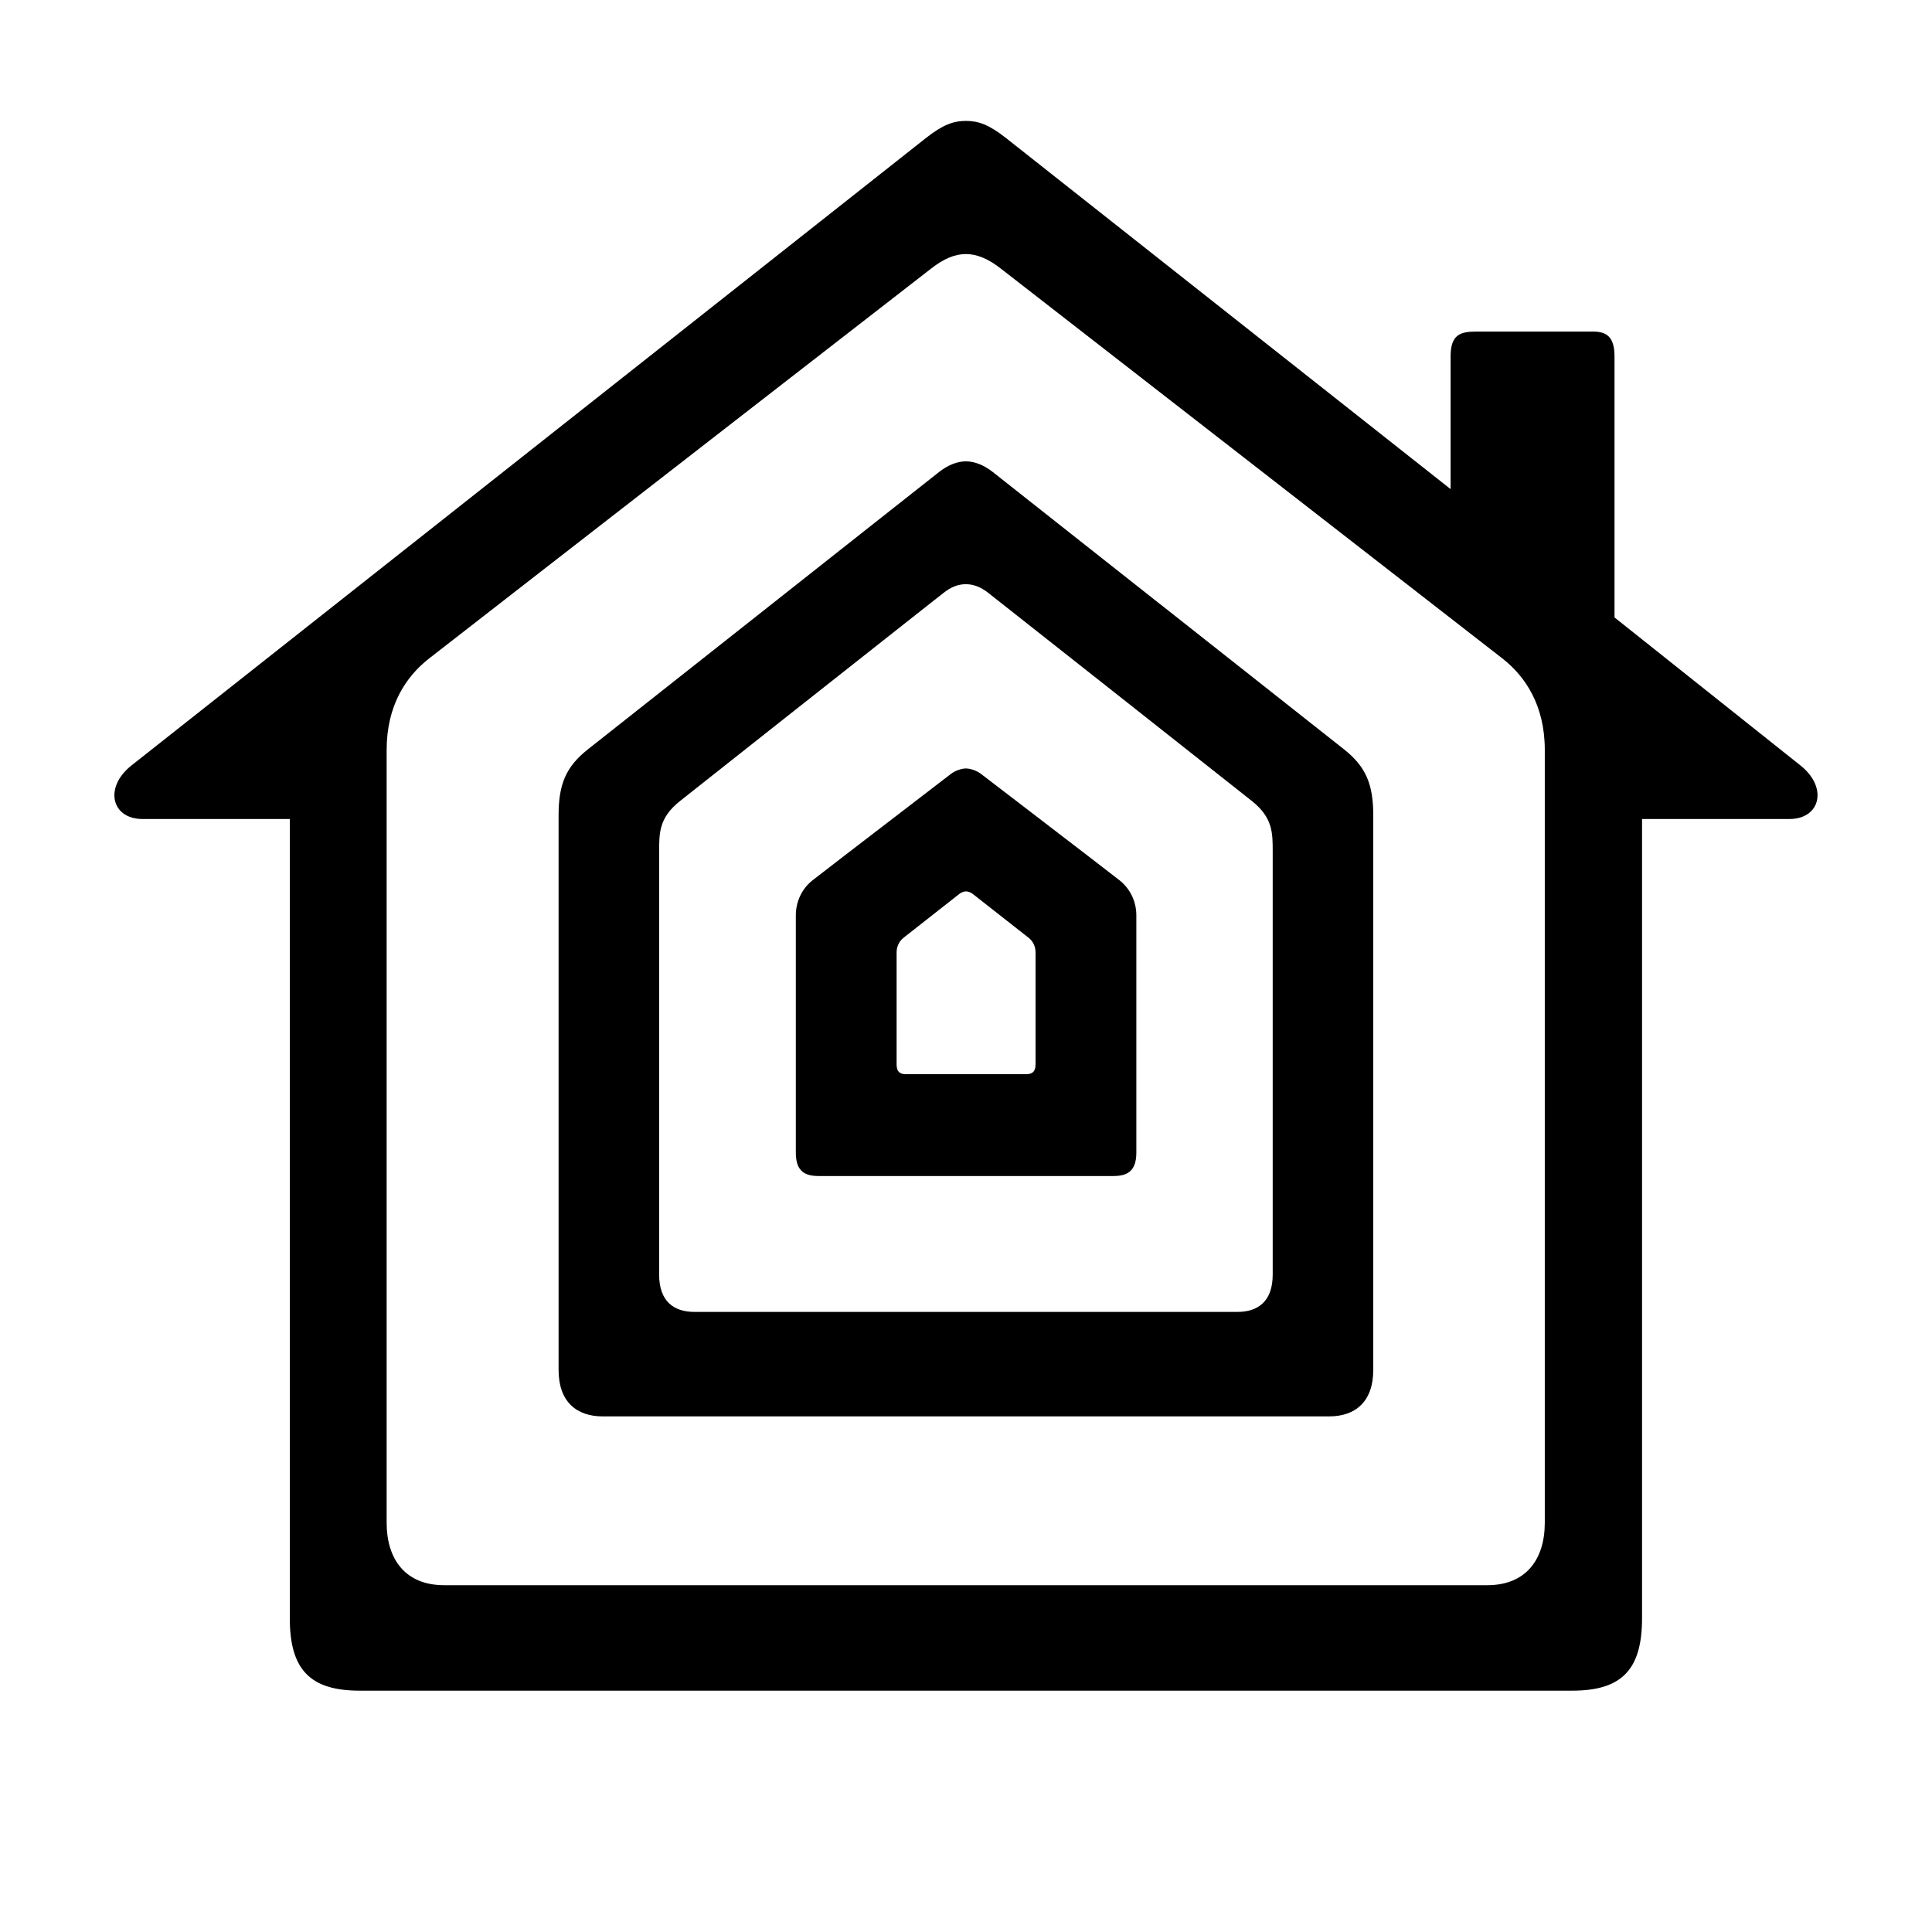 <svg width="24" height="24" viewBox="0 0 24 24" fill="currentColor" xmlns="http://www.w3.org/2000/svg"><path fill-rule="evenodd" clip-rule="evenodd" d="M11.999 9.546C12.049 9.546 12.133 9.571 12.188 9.615C12.211 9.632 12.476 9.835 12.791 10.077C13.271 10.445 13.868 10.903 13.912 10.939C14.05 11.051 14.116 11.213 14.116 11.37V14.319C14.116 14.556 13.996 14.609 13.83 14.609H10.171C10.004 14.609 9.886 14.556 9.886 14.319V11.37C9.886 11.213 9.951 11.051 10.089 10.939C10.133 10.903 10.732 10.443 11.212 10.075C11.526 9.834 11.789 9.632 11.811 9.615C11.867 9.571 11.95 9.546 11.999 9.546ZM12.745 13.344C12.814 13.344 12.864 13.321 12.864 13.223V11.83C12.864 11.765 12.837 11.697 12.78 11.651C12.764 11.638 12.582 11.496 12.408 11.359C12.246 11.232 12.09 11.11 12.079 11.101C12.056 11.083 12.021 11.073 12.001 11.073C11.98 11.073 11.946 11.083 11.922 11.101C11.911 11.11 11.757 11.231 11.596 11.357C11.421 11.494 11.238 11.638 11.222 11.651C11.165 11.697 11.138 11.765 11.138 11.83V13.223C11.138 13.321 11.187 13.344 11.256 13.344H12.745Z"/><path fill-rule="evenodd" clip-rule="evenodd" d="M14.43 7.519L14.414 7.507C13.385 6.694 12.385 5.905 12.332 5.863C12.222 5.776 12.104 5.731 11.999 5.731C11.893 5.731 11.776 5.776 11.666 5.863L10.804 6.543C9.563 7.524 7.41 9.224 7.3 9.311C7.029 9.526 6.939 9.745 6.939 10.127V17.018C6.939 17.412 7.161 17.595 7.488 17.595H16.51C16.837 17.595 17.059 17.412 17.059 17.018V10.127C17.059 9.745 16.969 9.526 16.699 9.311C16.62 9.249 15.511 8.373 14.43 7.519ZM15.81 15.834C15.81 16.168 15.625 16.297 15.371 16.297H8.627C8.373 16.297 8.188 16.168 8.188 15.834V10.579C8.188 10.345 8.188 10.159 8.443 9.954C8.583 9.841 10.721 8.154 11.467 7.565L11.72 7.366C11.81 7.294 11.899 7.257 11.999 7.257C12.093 7.257 12.188 7.294 12.278 7.366C12.369 7.437 15.387 9.819 15.556 9.954C15.81 10.159 15.81 10.345 15.81 10.579V15.834Z"/><path fill-rule="evenodd" clip-rule="evenodd" d="M22.365 9.508C22.275 9.437 20.056 7.67 20.056 7.67V4.427C20.056 4.188 19.961 4.119 19.791 4.119H18.337C18.14 4.119 18.02 4.157 18.02 4.427V6.076L15.406 4.012C13.817 2.757 12.566 1.77 12.496 1.714C12.283 1.546 12.151 1.502 11.999 1.502C11.849 1.502 11.716 1.546 11.503 1.714L1.634 9.508C1.288 9.781 1.385 10.174 1.77 10.174H3.6V20.104C3.6 20.745 3.857 21.002 4.467 21.002H19.531C20.142 21.002 20.398 20.745 20.398 20.104V10.174H22.229C22.614 10.174 22.711 9.781 22.365 9.508ZM19.19 18.915C19.19 19.374 18.954 19.692 18.475 19.692H5.518C5.039 19.692 4.803 19.374 4.803 18.915V9.317C4.803 8.76 5.046 8.404 5.325 8.184C5.484 8.059 7.452 6.531 9.136 5.223C10.394 4.247 11.492 3.395 11.562 3.34C11.724 3.212 11.863 3.156 11.999 3.156C12.132 3.156 12.275 3.212 12.437 3.34C12.508 3.395 13.642 4.277 14.924 5.273C16.592 6.569 18.511 8.06 18.669 8.184C18.947 8.404 19.19 8.76 19.19 9.317V18.915Z"/></svg>